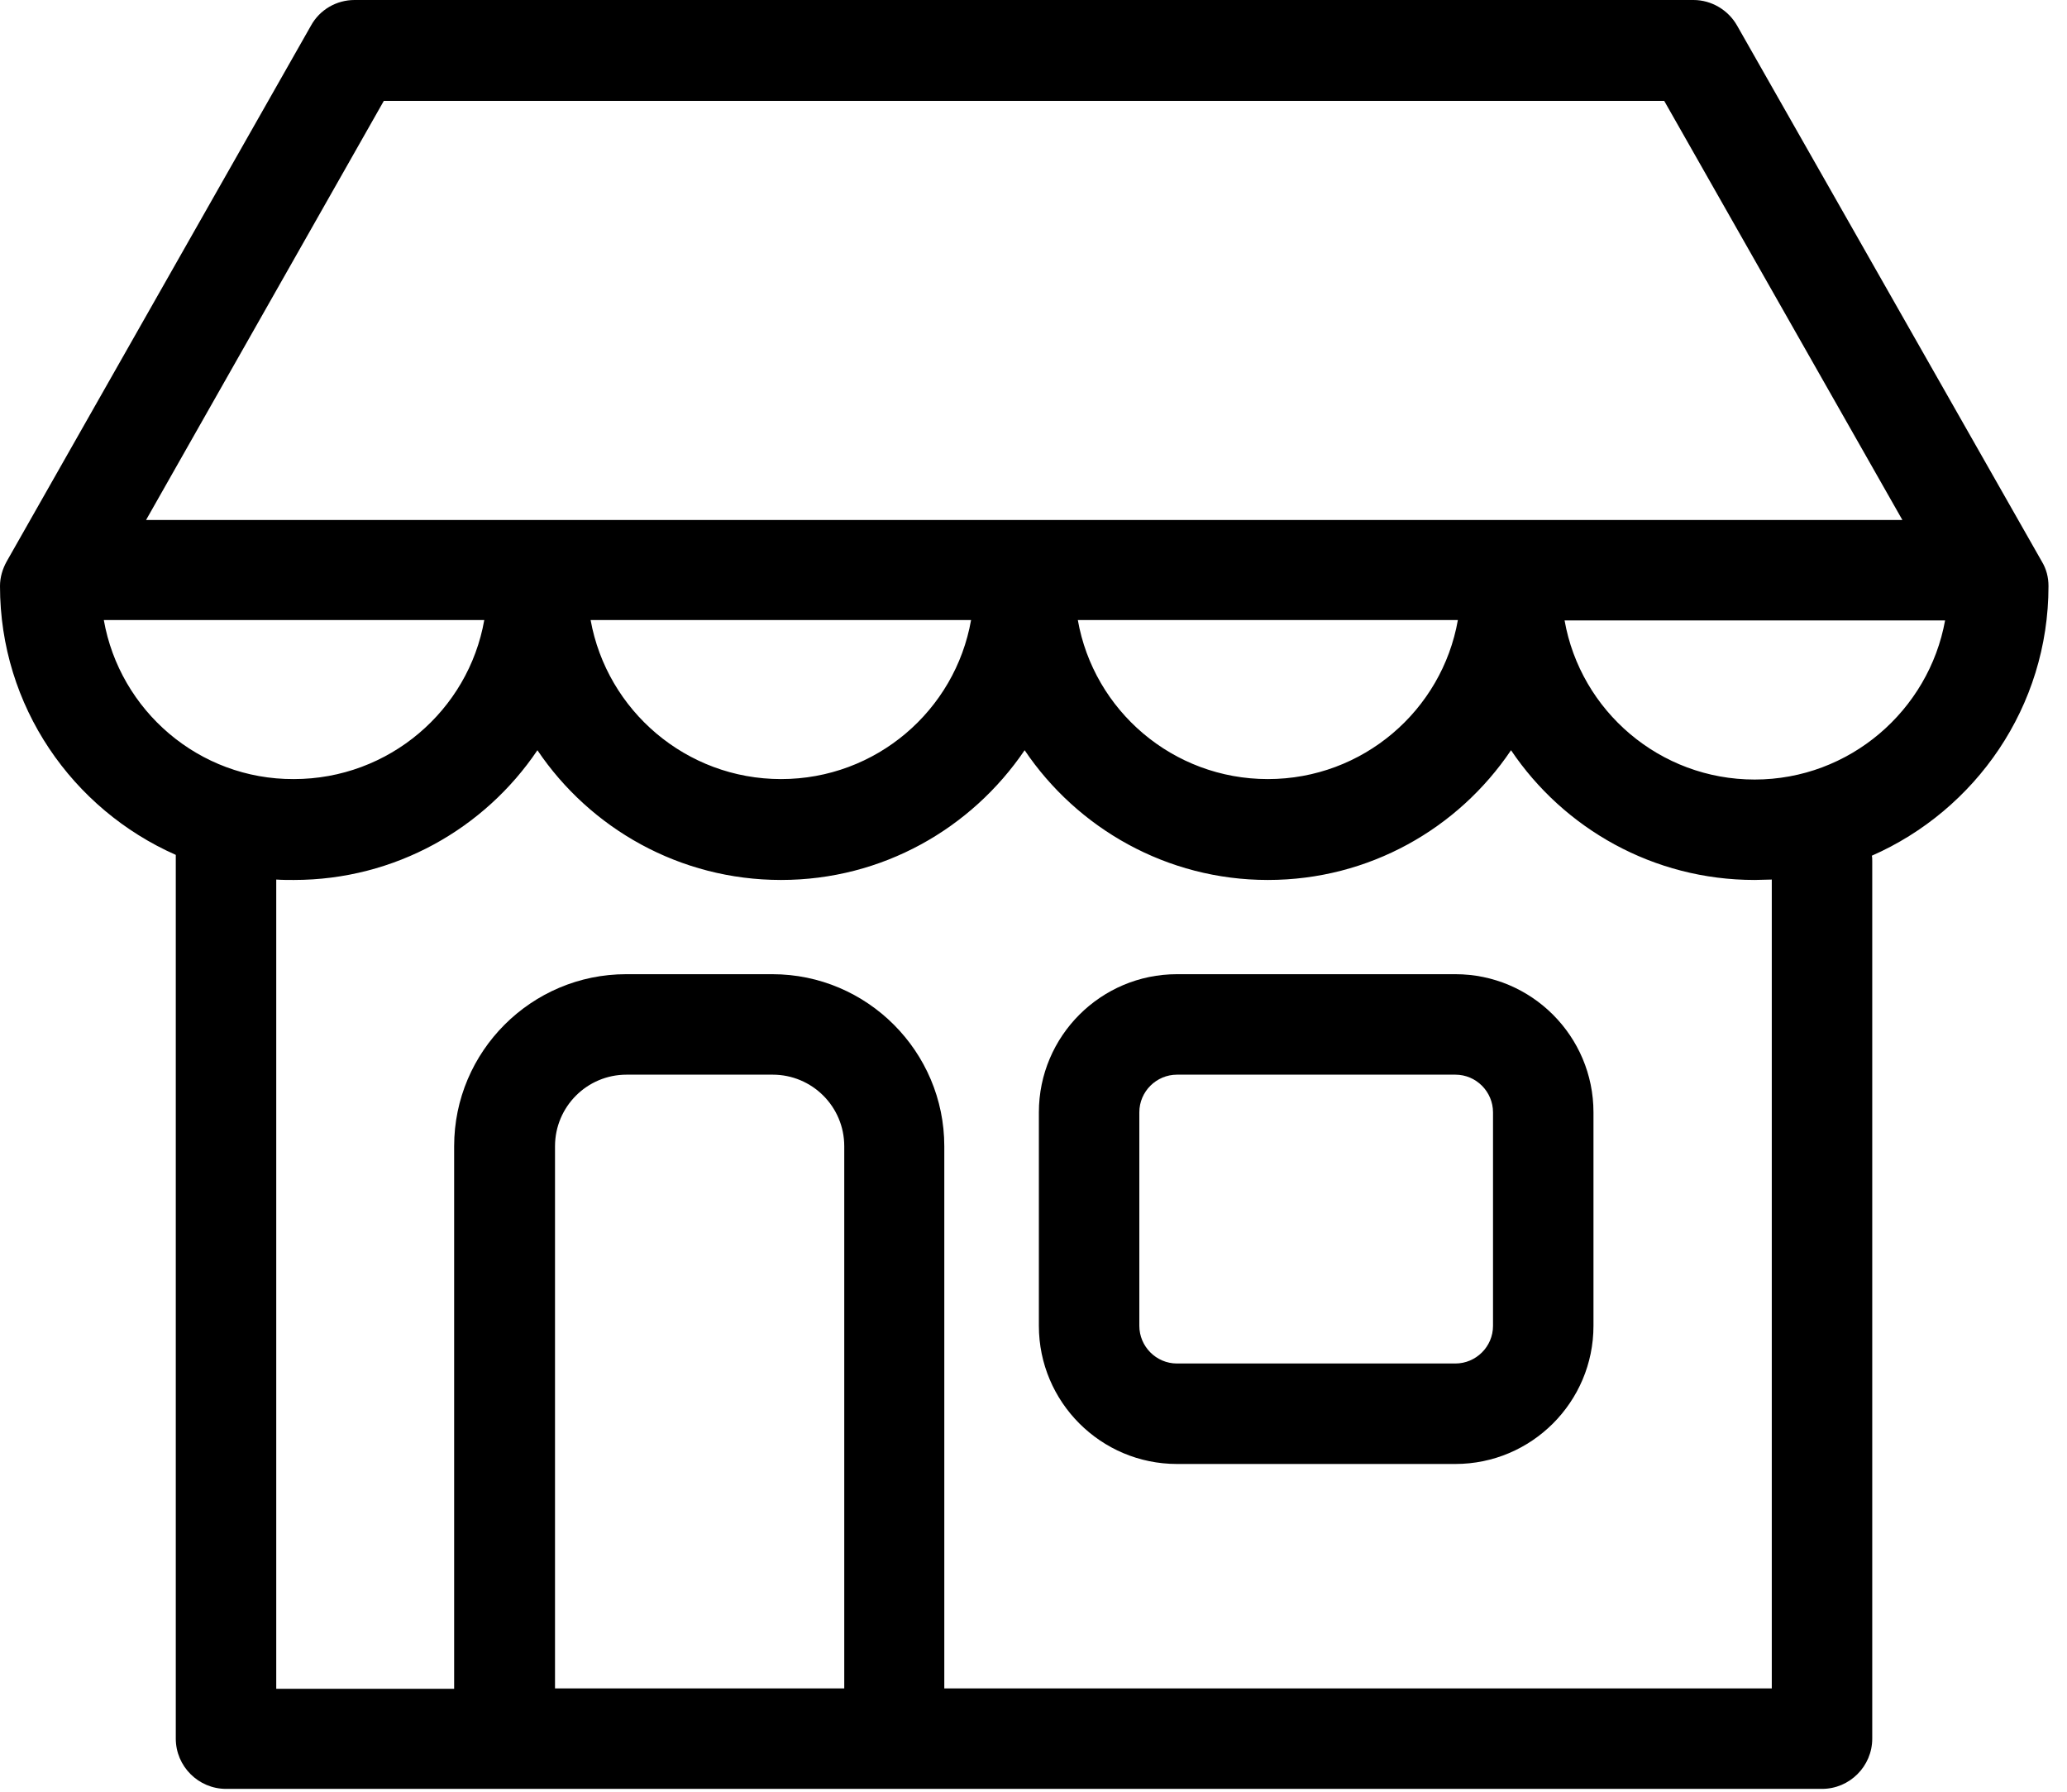 <svg width="45" height="39" viewBox="0 0 45 39" fill="none" xmlns="http://www.w3.org/2000/svg">
<path d="M31.684 21.205H25.624C23.966 21.205 22.617 22.553 22.617 24.212V28.859C22.617 30.518 23.966 31.866 25.624 31.866H31.684C33.343 31.866 34.691 30.518 34.691 28.859V24.212C34.691 22.553 33.343 21.205 31.684 21.205ZM32.504 28.859C32.504 29.315 32.131 29.679 31.684 29.679H25.624C25.169 29.679 24.804 29.306 24.804 28.859V24.212C24.804 23.756 25.178 23.392 25.624 23.392H31.684C32.14 23.392 32.504 23.765 32.504 24.212V28.859Z" fill="black"/>
<path d="M44.597 12.758C44.597 12.566 44.551 12.384 44.451 12.22L37.817 0.556C37.626 0.219 37.261 0 36.869 0H7.718C7.326 0 6.962 0.21 6.771 0.556L0.146 12.22C0.055 12.384 0 12.566 0 12.758C0 15.373 1.576 17.614 3.827 18.608V37.844C3.827 38.446 4.319 38.938 4.921 38.938H10.962C10.972 38.938 10.981 38.938 10.99 38.938H19.464C19.473 38.938 19.483 38.938 19.492 38.938H39.667C40.268 38.938 40.76 38.446 40.76 37.844V18.744C40.76 18.699 40.76 18.662 40.751 18.626C43.011 17.633 44.597 15.382 44.597 12.758ZM8.356 2.196H36.231L41.416 11.318H3.18L8.356 2.196ZM31.739 13.496C31.393 15.464 29.67 16.958 27.602 16.958C25.533 16.958 23.811 15.464 23.465 13.496H31.739ZM21.141 13.496C20.795 15.464 19.073 16.958 17.004 16.958C14.935 16.958 13.213 15.464 12.858 13.496H21.141ZM2.26 13.496H10.543C10.197 15.464 8.466 16.958 6.397 16.958C4.328 16.968 2.606 15.464 2.26 13.496ZM18.371 36.751H12.083V24.95C12.083 24.093 12.776 23.392 13.641 23.392H16.822C17.678 23.392 18.38 24.084 18.38 24.95V36.751H18.371ZM38.573 36.751H20.558V24.95C20.558 22.891 18.881 21.205 16.813 21.205H13.632C11.573 21.205 9.887 22.881 9.887 24.95V36.76H6.014V19.145C6.142 19.154 6.269 19.154 6.397 19.154C8.602 19.154 10.552 18.034 11.7 16.33C12.849 18.034 14.799 19.154 17.004 19.154C19.209 19.154 21.15 18.034 22.307 16.33C23.456 18.034 25.406 19.154 27.602 19.154C29.807 19.154 31.748 18.034 32.896 16.33C34.044 18.034 35.994 19.154 38.2 19.154C38.327 19.154 38.446 19.145 38.573 19.145V36.751ZM38.2 16.968C36.131 16.968 34.409 15.473 34.062 13.505H42.346C41.99 15.464 40.268 16.968 38.2 16.968Z" fill="black"/>
</svg>
